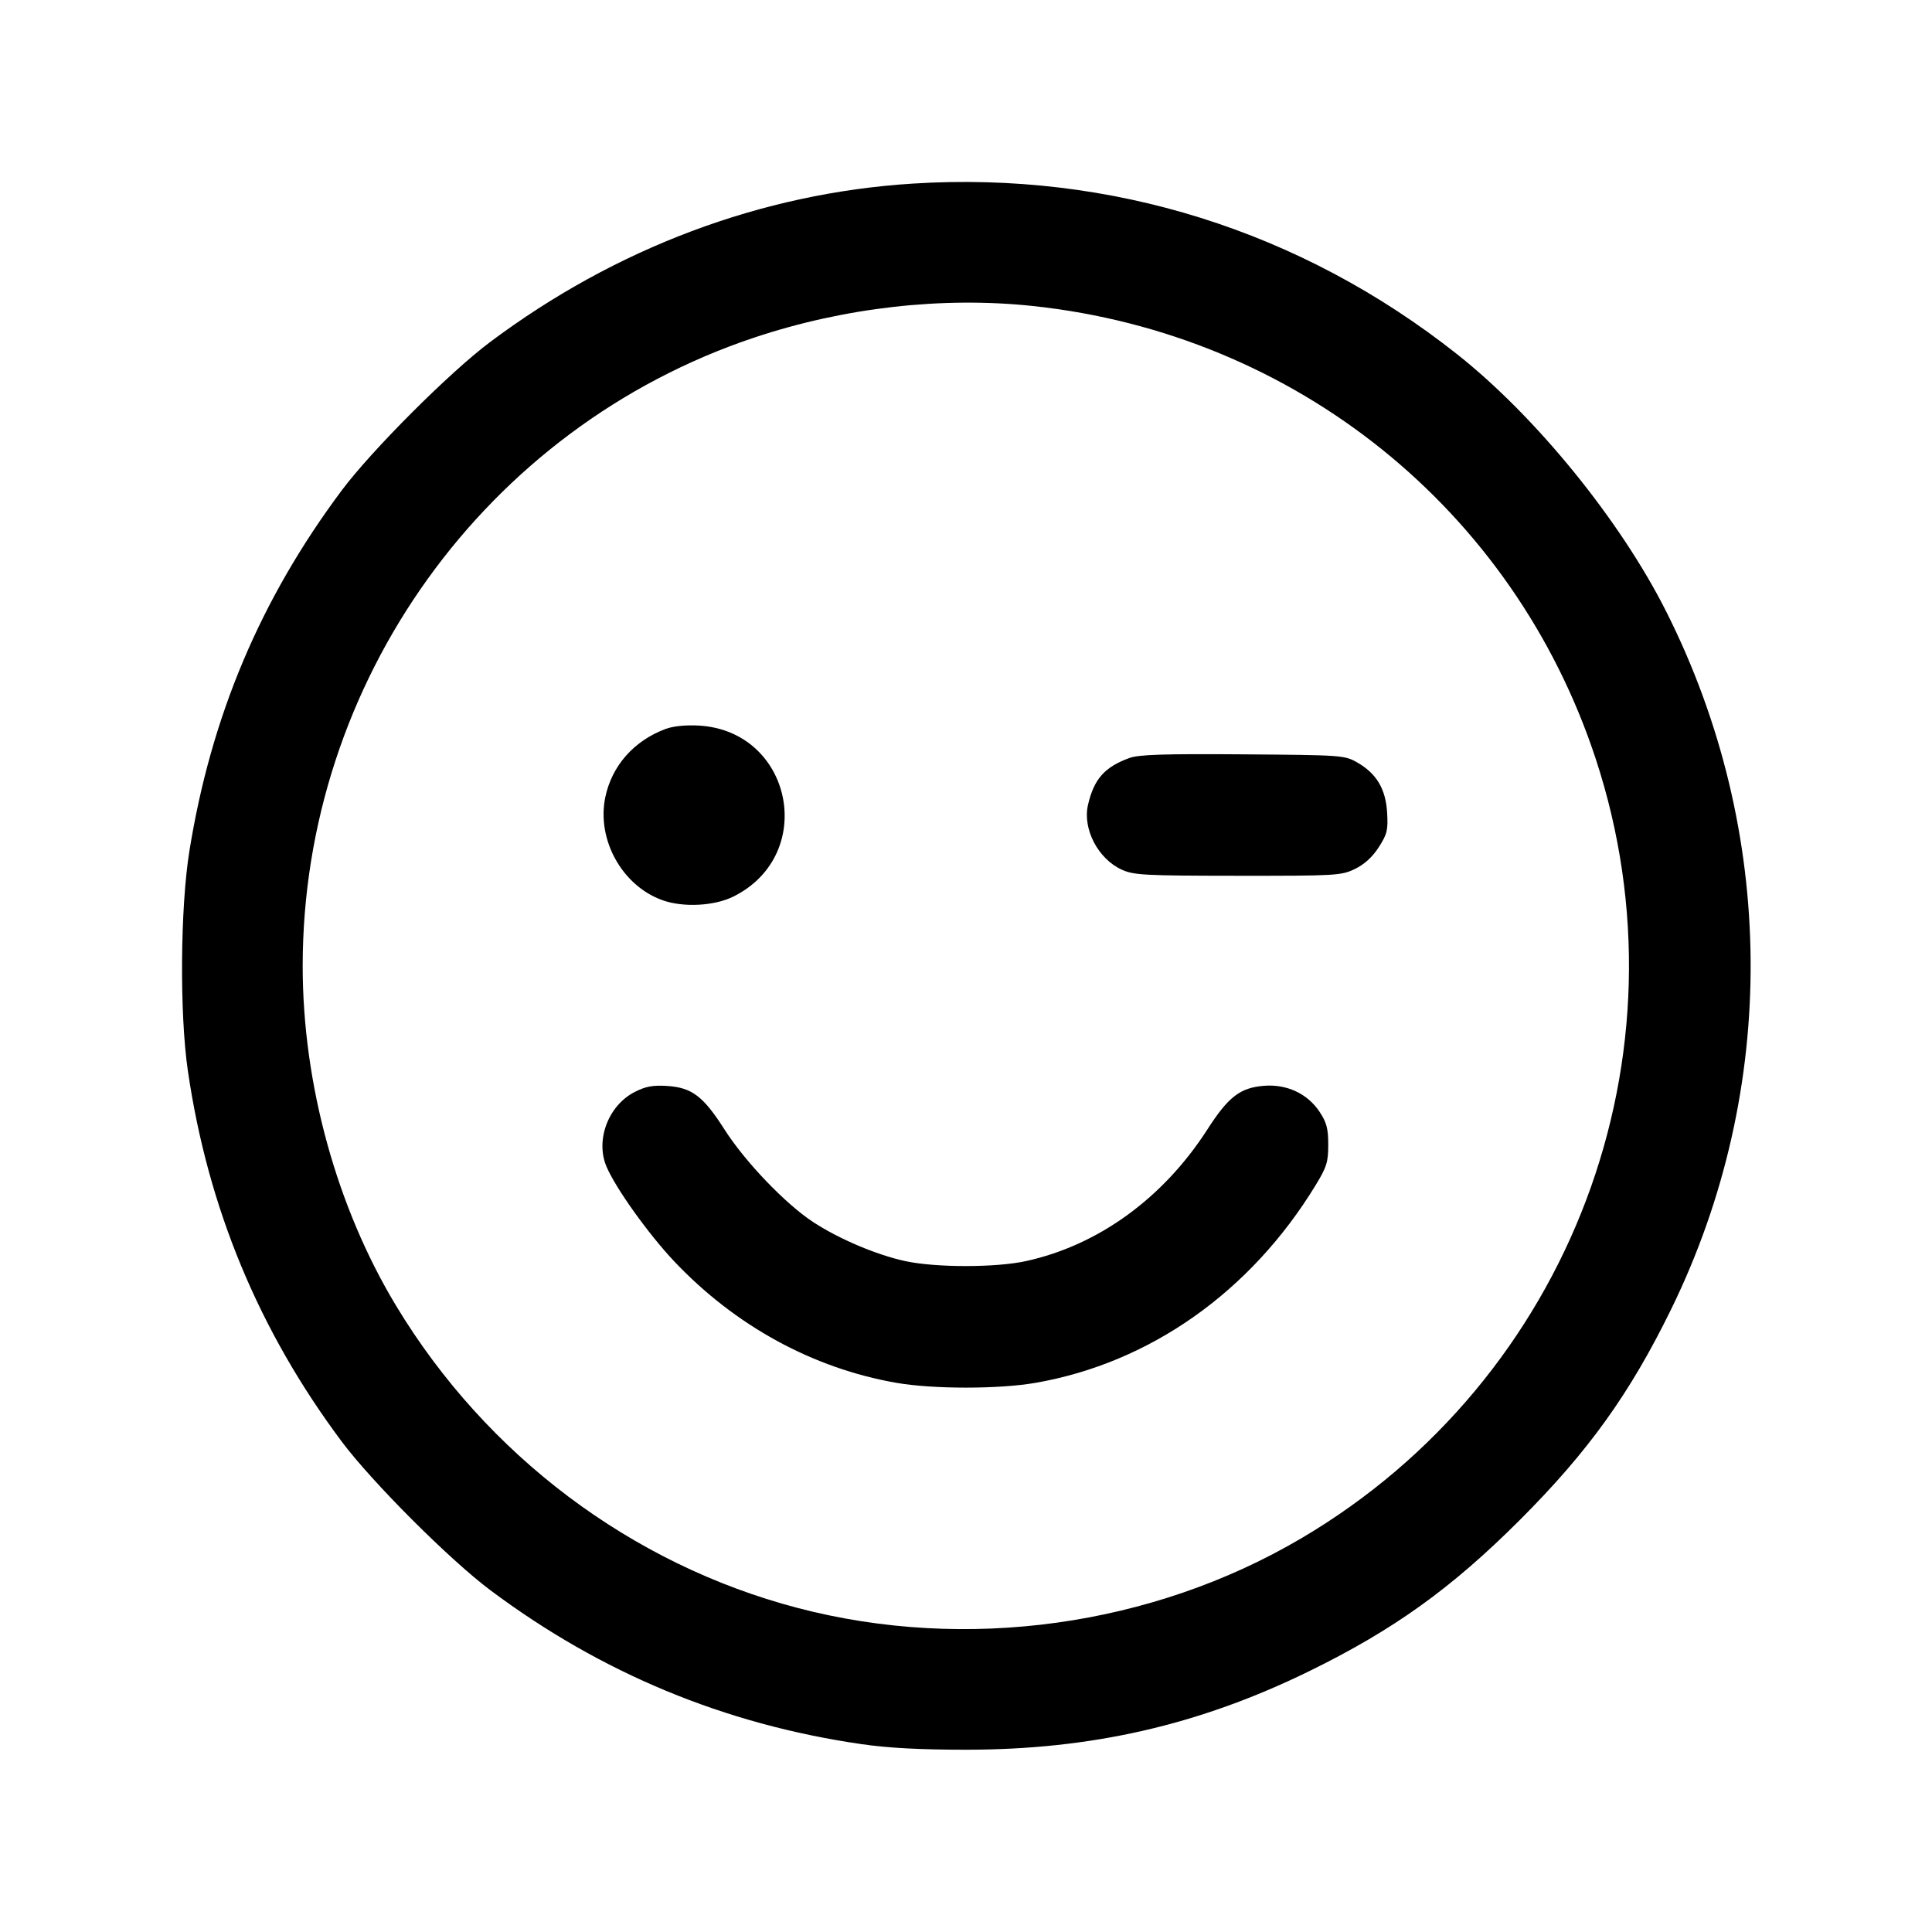 <svg fill="currentColor" viewBox="0 0 256 256" xmlns="http://www.w3.org/2000/svg"><path d="M120.960 24.326 C 100.935 25.586,81.587 32.844,64.891 45.360 C 59.554 49.360,49.234 59.686,45.276 64.986 C 34.512 79.399,27.973 94.882,25.095 112.768 C 23.886 120.283,23.787 134.307,24.890 141.867 C 27.542 160.046,34.293 176.318,45.279 191.014 C 49.299 196.392,59.608 206.701,64.986 210.721 C 79.686 221.710,96.000 228.476,114.133 231.105 C 117.683 231.620,121.936 231.847,128.000 231.847 C 144.598 231.847,158.874 228.583,173.440 221.458 C 184.661 215.968,192.320 210.472,201.396 201.396 C 210.475 192.317,215.974 184.654,221.456 173.440 C 235.707 144.287,235.458 110.173,220.780 81.026 C 214.698 68.950,203.517 55.194,193.067 46.931 C 172.349 30.550,147.221 22.673,120.960 24.326 M136.870 40.549 C 171.639 44.258,200.534 67.488,211.419 100.480 C 224.378 139.761,208.166 182.761,172.459 203.815 C 152.624 215.510,127.989 218.917,105.654 213.052 C 83.649 207.274,64.445 192.822,52.504 173.052 C 44.609 159.983,40.107 143.620,40.107 128.000 C 40.107 90.362,64.333 56.637,99.918 44.739 C 111.860 40.747,124.883 39.270,136.870 40.549 M88.193 96.589 C 83.995 98.155,81.071 101.467,80.205 105.640 C 79.039 111.258,82.438 117.376,87.786 119.285 C 90.548 120.270,94.656 120.055,97.191 118.791 C 108.336 113.237,105.003 96.844,92.587 96.142 C 90.868 96.045,89.197 96.215,88.193 96.589 M149.657 100.436 C 146.359 101.636,144.949 103.236,144.162 106.667 C 143.433 109.847,145.506 113.812,148.644 115.237 C 150.240 115.962,151.641 116.035,164.025 116.044 C 177.094 116.053,177.728 116.016,179.540 115.139 C 180.793 114.532,181.856 113.561,182.693 112.259 C 183.810 110.520,183.938 109.992,183.801 107.677 C 183.615 104.541,182.400 102.500,179.847 101.036 C 178.169 100.074,177.853 100.051,164.693 99.954 C 154.218 99.877,150.901 99.983,149.657 100.436 M84.125 144.678 C 80.625 146.456,78.877 151.023,80.348 154.544 C 81.533 157.382,85.922 163.526,89.347 167.146 C 97.426 175.682,107.709 181.303,118.778 183.233 C 123.632 184.079,132.368 184.079,137.222 183.233 C 152.380 180.590,165.706 171.185,174.328 157.045 C 175.794 154.642,176.000 153.981,176.000 151.681 C 176.000 149.549,175.785 148.734,174.855 147.327 C 173.257 144.913,170.498 143.624,167.468 143.875 C 164.313 144.137,162.765 145.333,159.988 149.652 C 154.131 158.763,145.550 164.994,135.960 167.099 C 131.960 167.977,124.025 167.981,119.971 167.107 C 116.152 166.284,111.150 164.163,107.731 161.918 C 104.066 159.511,98.725 153.934,96.012 149.680 C 93.184 145.247,91.680 144.105,88.387 143.894 C 86.526 143.775,85.550 143.954,84.125 144.678 " stroke="none" fill-rule="evenodd"></path></svg>